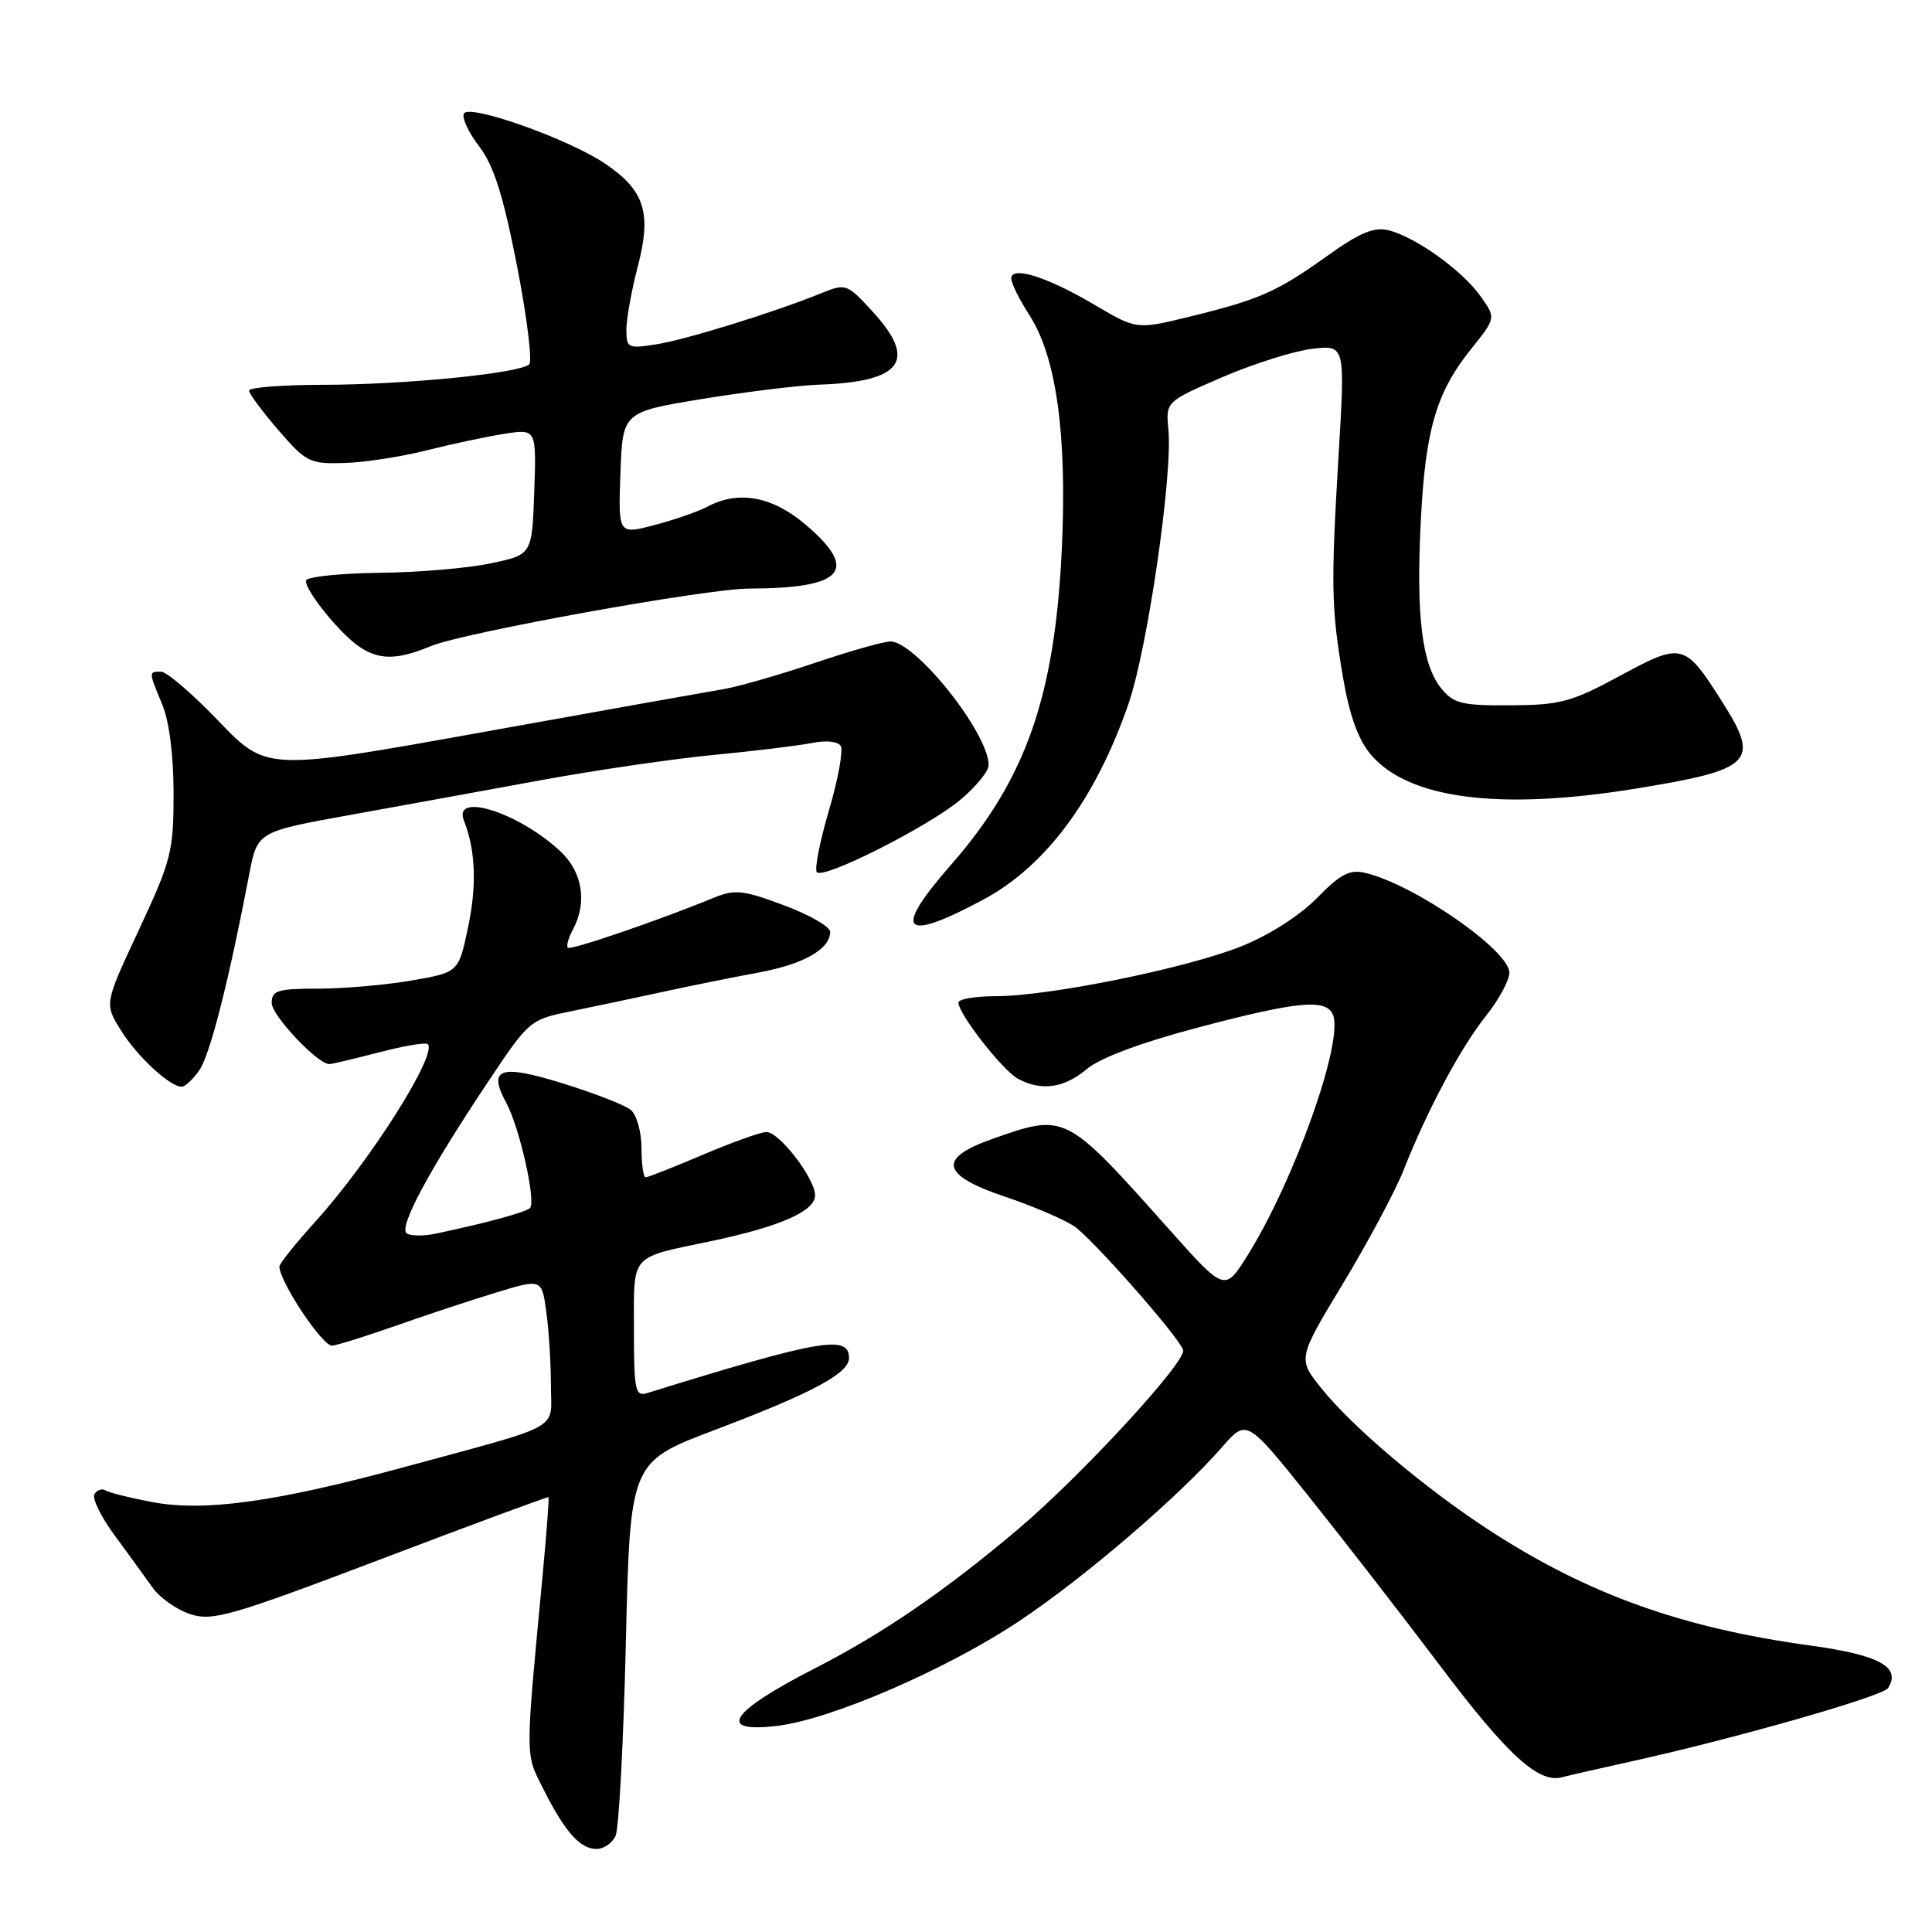 <?xml version="1.0" encoding="UTF-8" standalone="no"?>
<!DOCTYPE svg PUBLIC "-//W3C//DTD SVG 1.1//EN" "http://www.w3.org/Graphics/SVG/1.1/DTD/svg11.dtd" >
<svg xmlns="http://www.w3.org/2000/svg" xmlns:xlink="http://www.w3.org/1999/xlink" version="1.1" viewBox="0 0 256 256">
 <g >
 <path fill="currentColor"
d=" M 81.57 243.25 C 82.01 242.29 82.62 230.75 82.93 217.61 C 83.50 193.72 83.50 193.72 94.70 189.48 C 107.64 184.58 112.50 181.98 112.50 179.94 C 112.50 176.83 108.71 177.48 85.75 184.59 C 84.17 185.08 84.00 184.25 84.00 176.17 C 84.00 165.98 83.33 166.75 94.25 164.45 C 103.35 162.53 108.00 160.49 108.00 158.40 C 108.00 156.15 103.27 150.00 101.55 150.00 C 100.81 150.00 97.04 151.35 93.16 153.00 C 89.28 154.65 85.86 156.00 85.55 156.00 C 85.25 156.00 85.00 154.26 85.00 152.12 C 85.00 149.99 84.36 147.72 83.59 147.07 C 82.81 146.43 78.73 144.84 74.52 143.54 C 66.21 140.97 64.60 141.54 67.10 146.17 C 68.86 149.43 71.08 159.34 70.21 160.09 C 69.55 160.66 64.21 162.11 57.70 163.47 C 56.17 163.80 54.46 163.78 53.91 163.44 C 52.74 162.72 56.80 155.14 64.70 143.30 C 70.13 135.16 70.21 135.10 75.84 133.96 C 78.95 133.33 84.42 132.17 88.00 131.39 C 91.58 130.61 97.20 129.48 100.50 128.87 C 106.50 127.76 110.00 125.77 110.00 123.47 C 110.00 122.79 107.24 121.21 103.87 119.95 C 98.49 117.94 97.36 117.82 94.62 118.94 C 87.34 121.94 75.62 125.95 75.24 125.58 C 75.02 125.35 75.32 124.26 75.92 123.15 C 77.84 119.57 77.19 115.55 74.25 112.80 C 68.75 107.66 59.94 104.86 61.48 108.75 C 63.02 112.66 63.20 117.34 62.01 122.93 C 60.76 128.84 60.76 128.84 54.55 129.92 C 51.13 130.51 45.56 131.00 42.17 131.00 C 36.78 131.00 36.00 131.24 36.00 132.90 C 36.00 134.55 42.08 141.00 43.64 141.00 C 43.95 141.00 46.91 140.30 50.22 139.44 C 53.52 138.59 56.43 138.09 56.68 138.35 C 58.01 139.68 49.04 153.85 41.82 161.83 C 39.17 164.76 37.01 167.46 37.02 167.83 C 37.10 169.96 42.80 178.47 44.03 178.31 C 44.84 178.20 48.65 177.00 52.50 175.65 C 56.35 174.29 62.26 172.33 65.64 171.30 C 71.79 169.42 71.79 169.42 72.39 173.85 C 72.73 176.28 73.00 180.66 73.00 183.56 C 73.00 189.67 74.96 188.58 53.48 194.42 C 36.52 199.03 27.05 200.34 20.16 199.03 C 17.24 198.48 14.46 197.79 13.99 197.49 C 13.52 197.20 12.86 197.42 12.52 197.97 C 12.17 198.53 13.38 200.99 15.20 203.46 C 17.01 205.92 19.28 209.04 20.23 210.38 C 21.19 211.73 23.44 213.31 25.23 213.89 C 28.18 214.84 30.63 214.13 50.50 206.59 C 62.60 201.99 72.58 198.30 72.68 198.38 C 72.78 198.46 72.43 203.02 71.92 208.51 C 69.57 233.41 69.57 232.23 71.99 237.04 C 74.85 242.73 76.86 245.00 79.05 245.00 C 80.00 245.00 81.14 244.21 81.57 243.25 Z  M 216.00 233.43 C 229.67 230.43 249.49 224.77 250.18 223.68 C 251.95 220.89 249.02 219.29 239.87 218.04 C 222.81 215.70 210.36 211.23 197.32 202.75 C 188.82 197.22 179.24 189.13 175.10 183.97 C 171.94 180.04 171.94 180.04 177.97 170.05 C 181.29 164.55 184.90 157.79 185.99 155.03 C 189.12 147.09 193.53 138.84 196.90 134.61 C 198.60 132.47 200.00 129.90 200.00 128.89 C 200.00 125.94 187.44 117.22 180.93 115.67 C 178.84 115.17 177.64 115.79 174.52 118.98 C 172.23 121.32 168.16 123.92 164.49 125.39 C 157.22 128.30 139.01 132.00 131.95 132.00 C 129.23 132.00 127.00 132.38 127.00 132.85 C 127.00 134.36 132.87 141.86 134.90 142.95 C 138.01 144.61 140.99 144.19 144.00 141.66 C 145.75 140.18 151.19 138.15 158.71 136.16 C 172.02 132.64 175.79 132.29 176.64 134.51 C 178.02 138.10 171.49 156.45 165.31 166.34 C 162.29 171.17 162.29 171.17 154.90 162.88 C 141.15 147.46 141.22 147.49 131.50 150.91 C 124.21 153.48 124.68 155.70 133.12 158.55 C 136.75 159.77 140.88 161.53 142.29 162.45 C 144.61 163.98 156.12 177.02 156.77 178.87 C 157.29 180.34 143.30 195.52 134.91 202.62 C 125.08 210.91 117.05 216.41 108.00 221.05 C 96.70 226.84 94.84 229.65 102.95 228.69 C 110.14 227.84 125.51 221.18 135.14 214.74 C 143.79 208.96 156.23 198.28 161.92 191.76 C 165.19 188.02 165.19 188.02 173.40 198.26 C 177.91 203.89 185.75 214.00 190.82 220.72 C 199.74 232.57 203.88 236.35 207.00 235.49 C 207.82 235.27 211.88 234.34 216.00 233.43 Z  M 26.41 141.82 C 27.82 139.82 30.33 129.93 33.02 115.86 C 34.10 110.21 34.10 110.21 46.30 108.00 C 53.01 106.79 64.43 104.71 71.68 103.38 C 78.93 102.05 89.28 100.54 94.68 100.02 C 100.08 99.50 105.91 98.79 107.63 98.44 C 109.43 98.07 111.03 98.24 111.40 98.84 C 111.76 99.41 111.05 103.27 109.83 107.42 C 108.61 111.56 107.90 115.23 108.24 115.58 C 109.18 116.52 122.96 109.56 127.25 105.98 C 129.31 104.26 131.00 102.19 131.00 101.38 C 131.00 97.16 121.33 85.00 117.98 85.00 C 117.10 85.00 112.58 86.28 107.94 87.85 C 103.30 89.41 97.92 90.96 96.00 91.29 C 94.08 91.61 79.63 94.19 63.91 97.02 C 35.32 102.16 35.32 102.16 29.00 95.58 C 25.53 91.96 22.08 89.00 21.34 89.00 C 19.68 89.00 19.68 88.98 21.50 93.35 C 22.42 95.55 23.00 100.11 23.00 105.15 C 23.00 112.82 22.69 114.03 18.42 123.18 C 13.83 132.99 13.83 132.99 15.99 136.48 C 18.11 139.92 22.50 144.00 24.08 144.00 C 24.52 144.00 25.57 143.02 26.41 141.82 Z  M 130.30 119.20 C 138.59 114.75 145.17 105.88 149.54 93.23 C 152.05 85.96 155.40 62.97 154.82 56.93 C 154.47 53.22 154.47 53.22 161.98 49.97 C 166.12 48.19 171.47 46.50 173.87 46.22 C 178.24 45.71 178.24 45.71 177.38 60.11 C 176.34 77.63 176.39 80.51 177.96 89.79 C 178.80 94.74 179.97 98.00 181.61 99.95 C 186.58 105.86 198.64 107.43 216.66 104.51 C 232.29 101.97 233.28 100.98 228.17 92.95 C 223.23 85.17 222.90 85.09 214.69 89.53 C 208.24 93.02 206.75 93.42 200.16 93.46 C 193.69 93.50 192.61 93.23 190.97 91.21 C 188.42 88.06 187.63 81.64 188.26 69.11 C 188.86 56.95 190.31 51.98 194.95 46.22 C 198.23 42.13 198.23 42.13 196.17 39.24 C 193.74 35.82 187.53 31.38 183.98 30.51 C 182.05 30.04 180.15 30.84 175.82 33.94 C 169.21 38.67 166.89 39.70 157.55 41.98 C 150.60 43.67 150.60 43.67 145.05 40.40 C 138.75 36.68 134.00 35.18 134.00 36.91 C 134.00 37.53 135.08 39.72 136.41 41.77 C 139.97 47.30 141.40 57.56 140.70 72.67 C 139.79 92.25 135.94 103.24 126.04 114.56 C 118.20 123.51 119.54 124.97 130.30 119.20 Z  M 57.13 85.60 C 61.41 83.82 93.59 78.00 99.24 77.99 C 111.76 77.96 113.87 75.61 106.82 69.58 C 102.36 65.76 97.87 64.93 93.73 67.14 C 92.55 67.77 89.42 68.86 86.76 69.56 C 81.92 70.84 81.92 70.84 82.21 62.72 C 82.50 54.60 82.50 54.60 93.00 52.87 C 98.78 51.93 105.75 51.07 108.50 50.97 C 119.54 50.59 121.60 47.80 115.64 41.30 C 112.24 37.59 112.08 37.53 108.83 38.85 C 102.51 41.41 90.98 44.98 87.00 45.62 C 83.20 46.22 83.00 46.13 83.00 43.68 C 83.00 42.26 83.68 38.49 84.51 35.30 C 86.37 28.19 85.43 25.23 80.16 21.67 C 75.39 18.44 62.26 13.77 61.48 15.03 C 61.16 15.56 62.06 17.52 63.48 19.38 C 65.43 21.94 66.67 25.85 68.49 35.14 C 69.82 41.94 70.55 47.85 70.13 48.27 C 68.94 49.46 53.63 50.98 42.75 50.99 C 37.39 51.00 33.00 51.34 33.00 51.75 C 33.00 52.16 34.75 54.52 36.89 57.00 C 40.56 61.25 41.04 61.49 45.64 61.35 C 48.31 61.27 53.20 60.52 56.50 59.68 C 59.80 58.85 64.43 57.86 66.79 57.49 C 71.08 56.81 71.08 56.81 70.79 65.16 C 70.50 73.50 70.50 73.50 65.00 74.65 C 61.98 75.29 55.36 75.85 50.31 75.90 C 45.25 75.96 40.87 76.40 40.58 76.88 C 40.28 77.36 41.86 79.84 44.10 82.38 C 48.58 87.46 51.13 88.09 57.13 85.60 Z "/>
</g>
</svg>